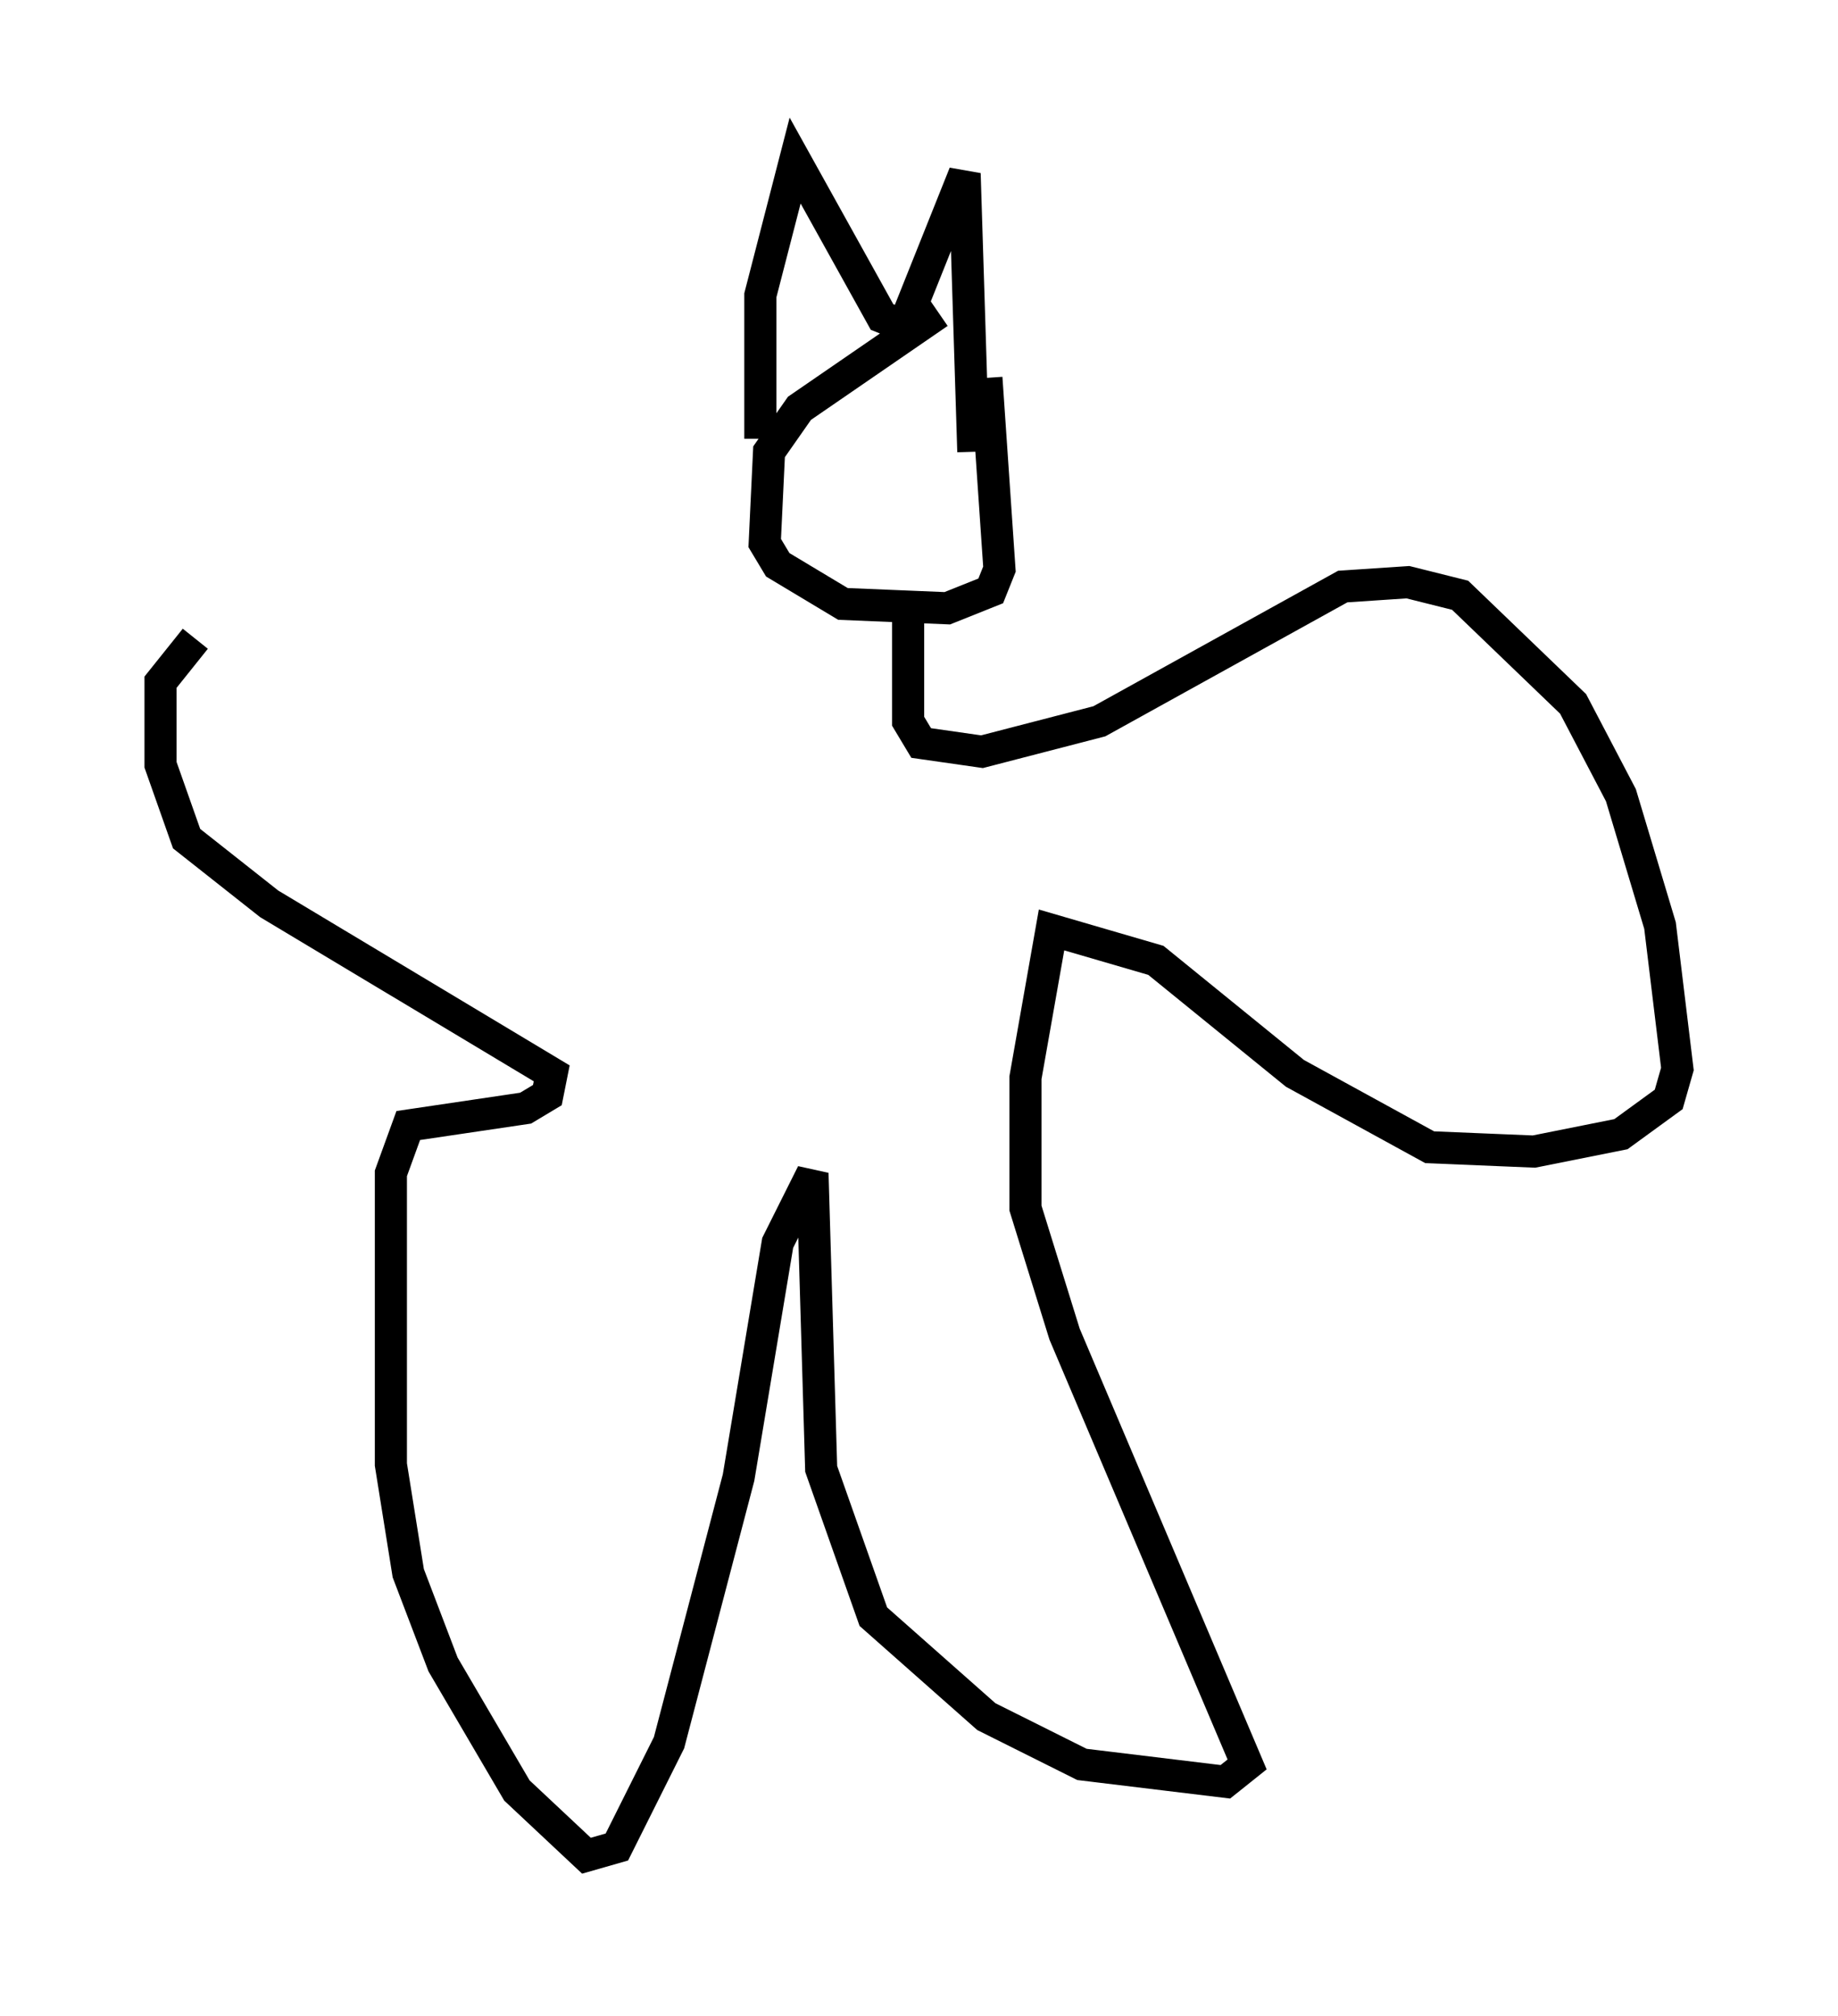 <?xml version="1.0" encoding="utf-8" ?>
<svg baseProfile="full" height="62.773" version="1.1" width="57.225" xmlns="http://www.w3.org/2000/svg" xmlns:ev="http://www.w3.org/2001/xml-events" xmlns:xlink="http://www.w3.org/1999/xlink"><defs /><rect fill="white" height="62.773" width="57.225" x="0" y="0" /><path d="M29.628, 9.871 m1.083, 1.894 l0.406, 5.954 -0.271, 0.677 l-1.353, 0.541 -3.248, -0.135 l-2.03, -1.218 -0.406, -0.677 l0.135, -2.842 0.947, -1.353 l4.33, -2.977 m1.083, 4.33 l-0.271, -8.66 -1.894, 4.736 l-0.677, -0.271 -2.706, -4.871 l-1.083, 4.195 0.0, 4.465 m4.601, 5.007 l0.0, 3.789 0.406, 0.677 l1.894, 0.271 3.654, -0.947 l7.578, -4.195 2.03, -0.135 l1.624, 0.406 3.518, 3.383 l1.488, 2.842 1.218, 4.059 l0.541, 4.465 -0.271, 0.947 l-1.488, 1.083 -2.706, 0.541 l-3.248, -0.135 -4.195, -2.3 l-4.33, -3.518 -3.248, -0.947 l-0.812, 4.601 0.0, 4.059 l1.218, 3.924 5.683, 13.396 l-0.677, 0.541 -4.465, -0.541 l-2.977, -1.488 -3.518, -3.112 l-1.624, -4.601 -0.271, -9.202 l-1.083, 2.165 -1.218, 7.307 l-2.165, 8.254 -1.624, 3.248 l-0.947, 0.271 -2.165, -2.03 l-2.3, -3.924 -1.083, -2.842 l-0.541, -3.383 0.0, -9.066 l0.541, -1.488 3.654, -0.541 l0.677, -0.406 0.135, -0.677 l-8.796, -5.277 -2.571, -2.03 l-0.812, -2.3 0.0, -2.571 l1.083, -1.353 " fill="none" stroke="black" stroke-width="1" /></svg>